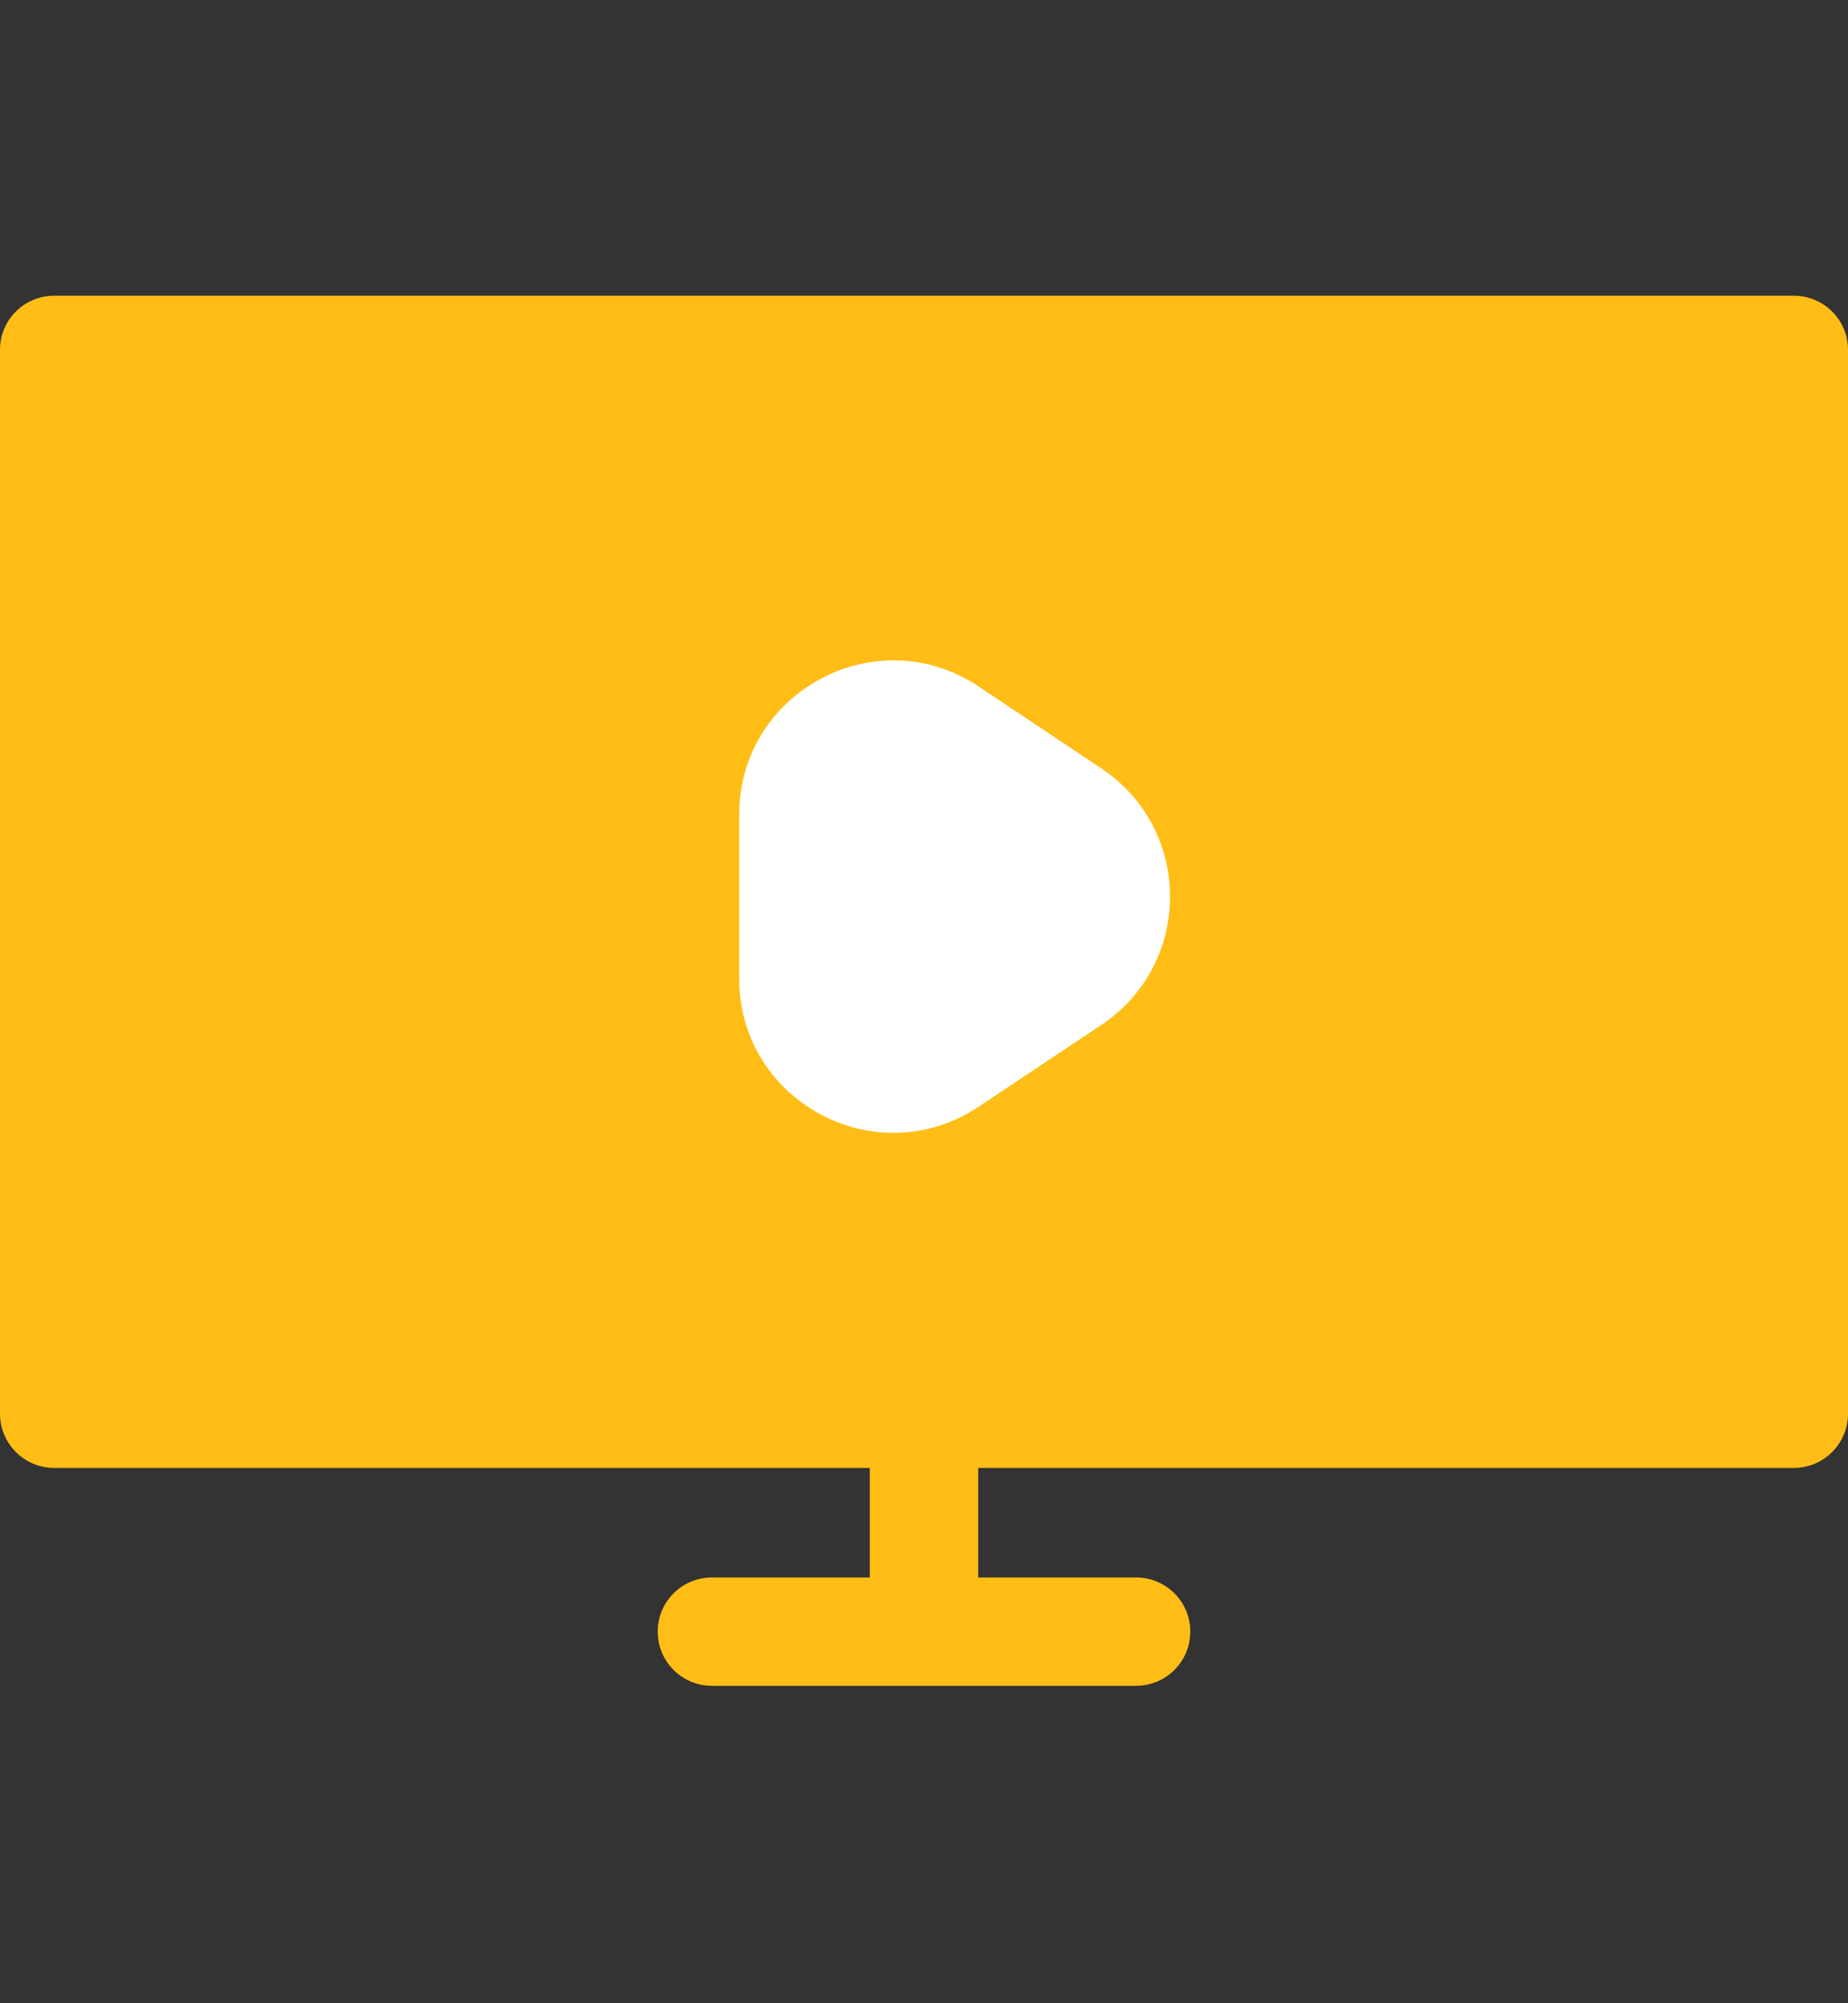 <svg width="12" height="13" viewBox="0 0 12 13" fill="none" xmlns="http://www.w3.org/2000/svg">
<rect x="0" y="0" width="12" height="13" fill="#333333" stroke="none"/>
<path d="M11.648 1.919H0.352C0.157 1.919 0 2.076 0 2.27V9.174C0 9.368 0.157 9.526 0.352 9.526H5.648V10.237H4.623C4.428 10.237 4.271 10.394 4.271 10.588C4.271 10.783 4.428 10.94 4.623 10.94H7.377C7.572 10.94 7.729 10.783 7.729 10.588C7.729 10.394 7.572 10.237 7.377 10.237H6.352V9.526H11.648C11.843 9.526 12 9.368 12 9.174V2.27C12 2.076 11.843 1.919 11.648 1.919Z" fill="#FFBD16"/>
<path d="M4.8 5.287C4.8 4.489 5.69 4.012 6.355 4.455L7.152 4.987C7.746 5.383 7.746 6.255 7.152 6.651L6.355 7.182C5.69 7.625 4.8 7.149 4.8 6.35V5.287Z" fill="white"/>
</svg>
